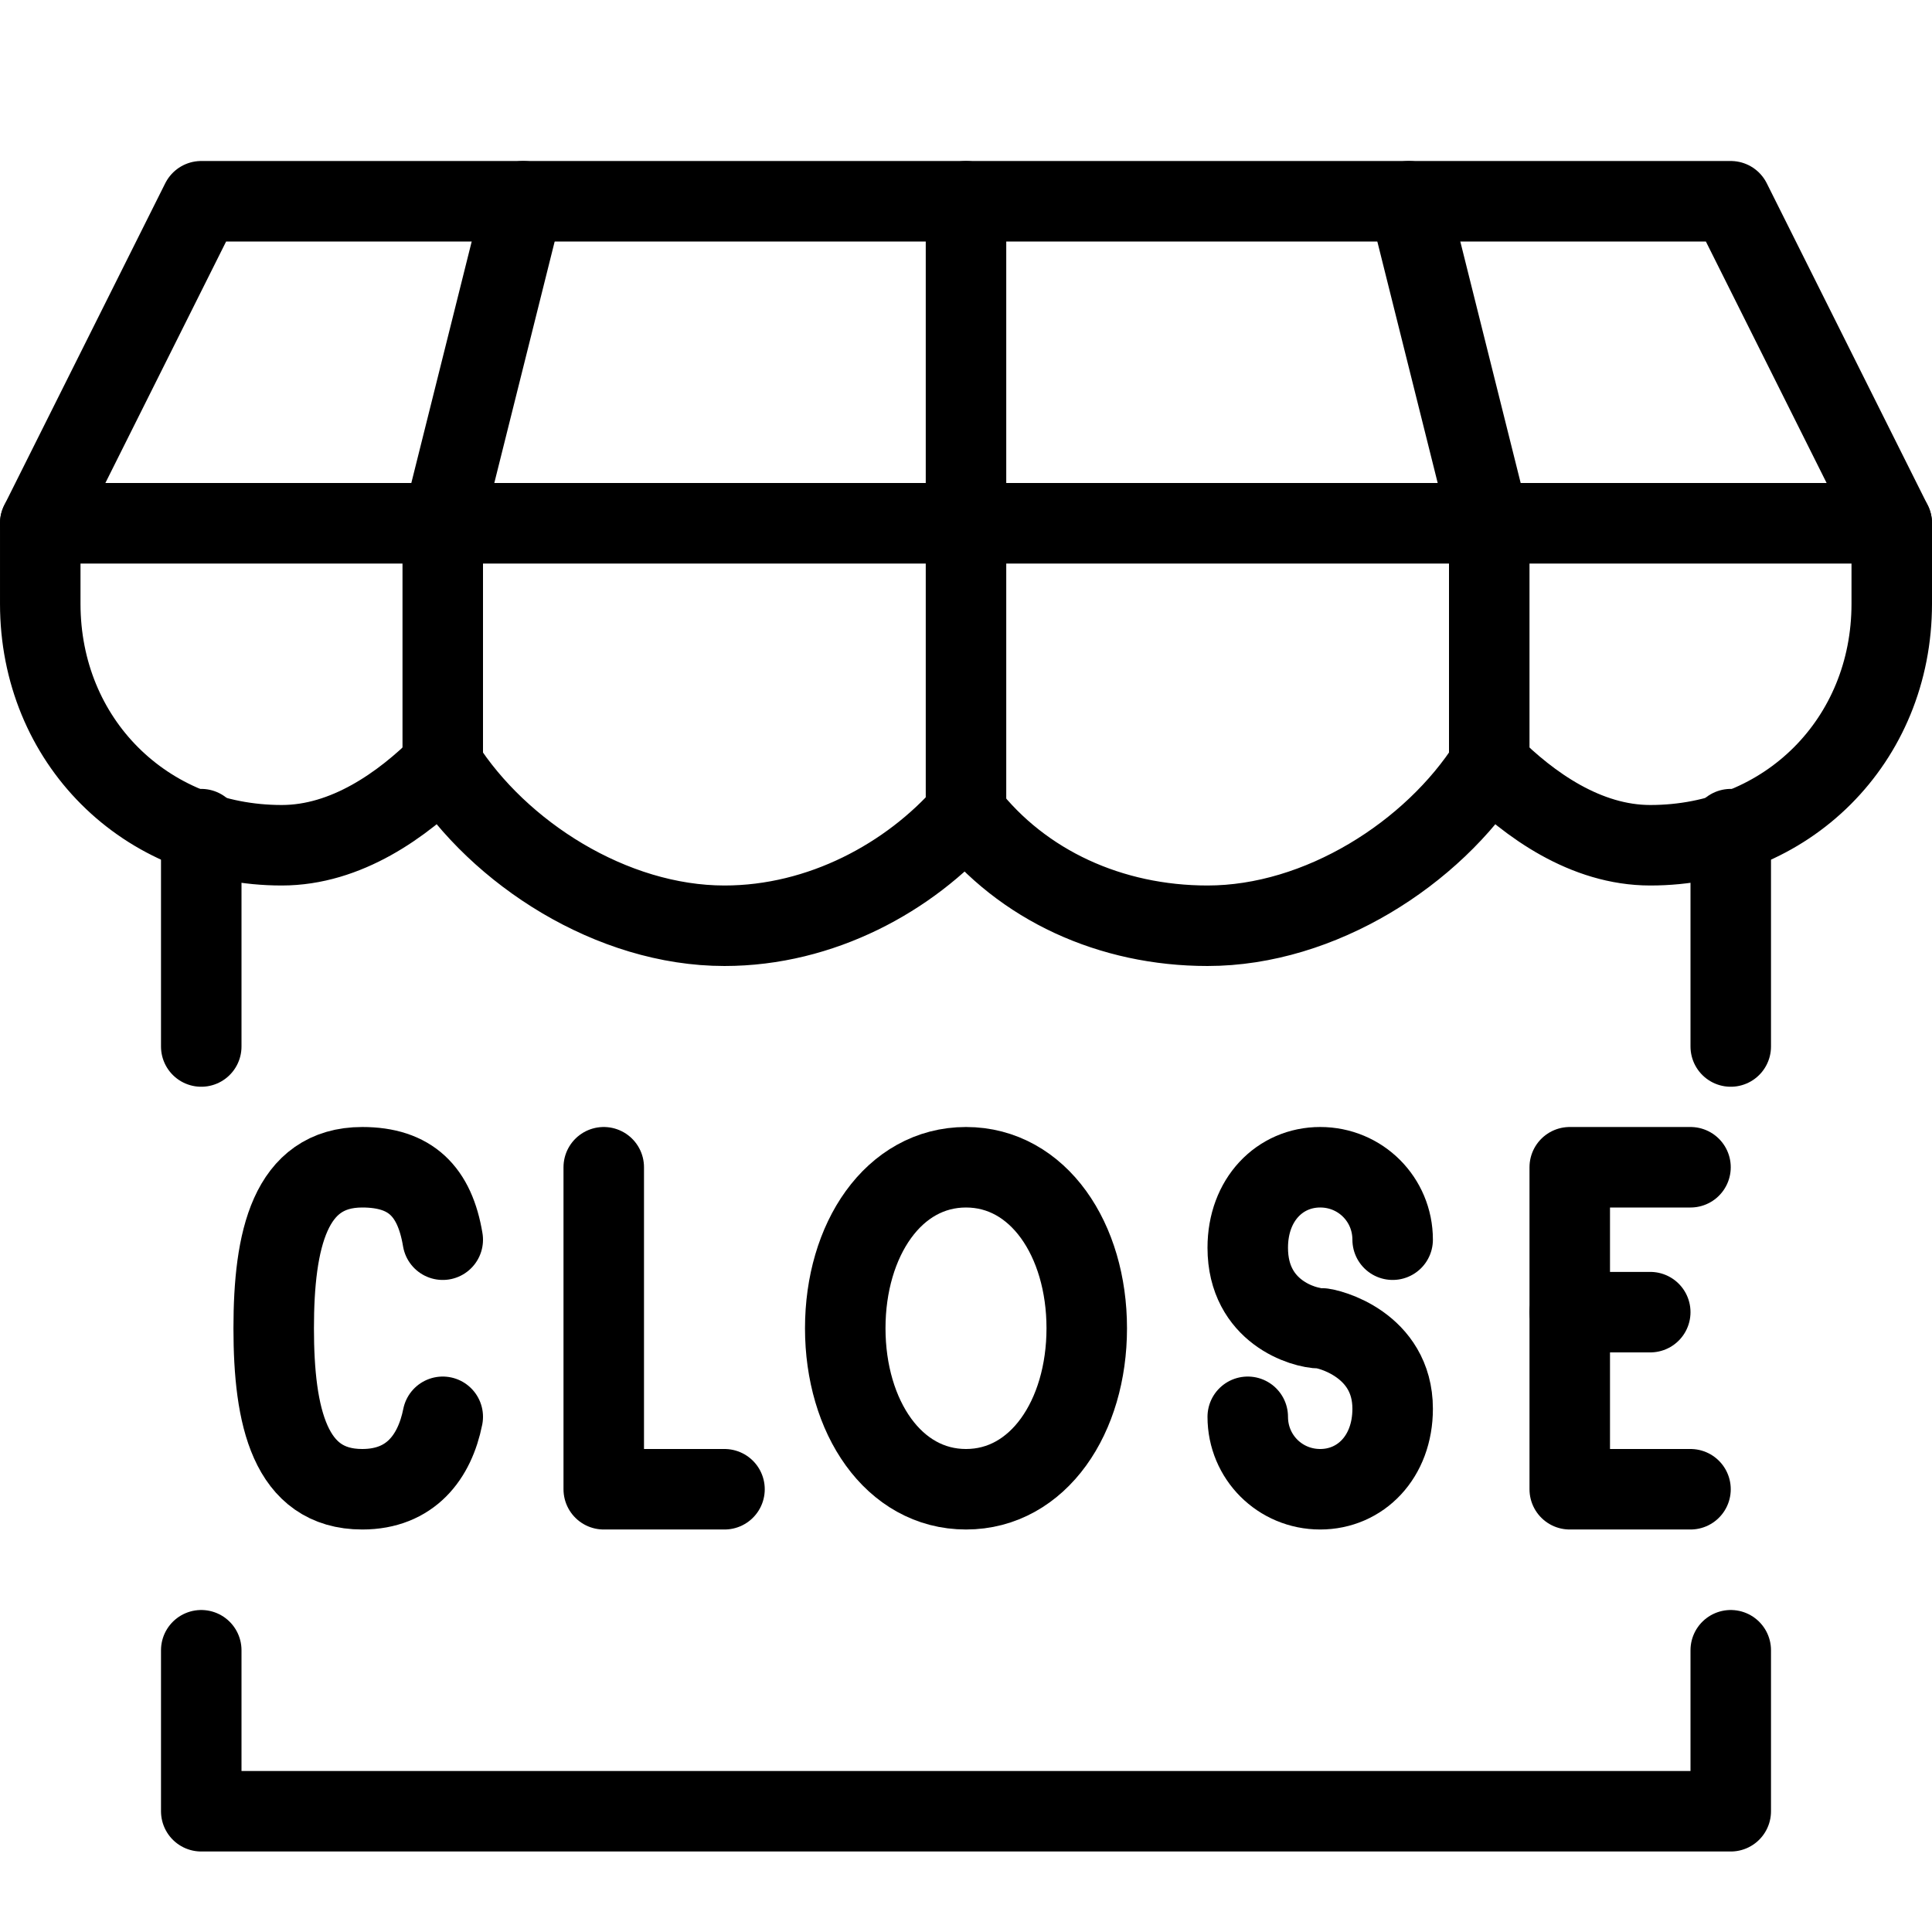 <?xml version="1.0" encoding="utf-8"?>
<!-- Generator: Adobe Illustrator 19.2.0, SVG Export Plug-In . SVG Version: 6.00 Build 0)  -->
<svg version="1.1" id="Outline_Icons" xmlns="http://www.w3.org/2000/svg" xmlns:xlink="http://www.w3.org/1999/xlink" x="0px"
	 y="0px" viewBox="0 0 24 24" style="enable-background:new 0 0 24 24;" xml:space="preserve">
<style type="text/css">
	.st0{fill:none;stroke:#000000;stroke-linecap:round;stroke-linejoin:round;stroke-miterlimit:10;}
</style>
<g>
	<line class="st0" x1="2.5" y1="13" x2="2.5" y2="10.3"/>
	<polyline class="st0" points="21.5,20.5 21.5,22.5 2.5,22.5 2.5,20.5 	"/>
	<line class="st0" x1="21.5" y1="10.3" x2="21.5" y2="13"/>
	<polygon class="st0" points="21.5,2.5 2.5,2.5 0.5,6.5 23.5,6.5 	"/>
	<path class="st0" d="M23.5,7.5c0,1.7-1.3,3-3,3c-0.8,0-1.5-0.5-2-1c-0.7,1.1-2.1,2-3.5,2c-1.2,0-2.3-0.5-3-1.4
		c-0.7,0.8-1.8,1.4-3,1.4c-1.4,0-2.8-0.9-3.5-2c-0.5,0.5-1.2,1-2,1c-1.7,0-3-1.3-3-3v-1h23V7.5z"/>
	<polyline class="st0" points="5.5,9.5 5.5,6.5 6.5,2.5 	"/>
	<polyline class="st0" points="12,10.1 12,6.5 12,2.5 	"/>
	<polyline class="st0" points="18.5,9.5 18.5,6.5 17.5,2.5 	"/>
	<g>
		<polyline class="st0" points="21,18.5 19.5,18.5 19.5,14.5 21,14.5 		"/>
		<line class="st0" x1="19.5" y1="16.3" x2="20.5" y2="16.3"/>
	</g>
	<path class="st0" d="M5.5,15.4c-0.1-0.6-0.4-0.9-1-0.9c-0.9,0-1.1,0.9-1.1,2s0.2,2,1.1,2c0.6,0,0.9-0.4,1-0.9"/>
	<polyline class="st0" points="9,18.5 7.5,18.5 7.5,14.5 	"/>
	<path class="st0" d="M13.5,16.5c0,1.1-0.6,2-1.5,2s-1.5-0.9-1.5-2s0.6-2,1.5-2S13.5,15.4,13.5,16.5z"/>
	<path class="st0" d="M15.5,17.6c0,0.5,0.4,0.9,0.9,0.9s0.9-0.4,0.9-1c0-0.8-0.8-1-0.9-1c-0.2,0-0.9-0.2-0.9-1c0-0.6,0.4-1,0.9-1
		s0.9,0.4,0.9,0.9"/>
</g>
</svg>
